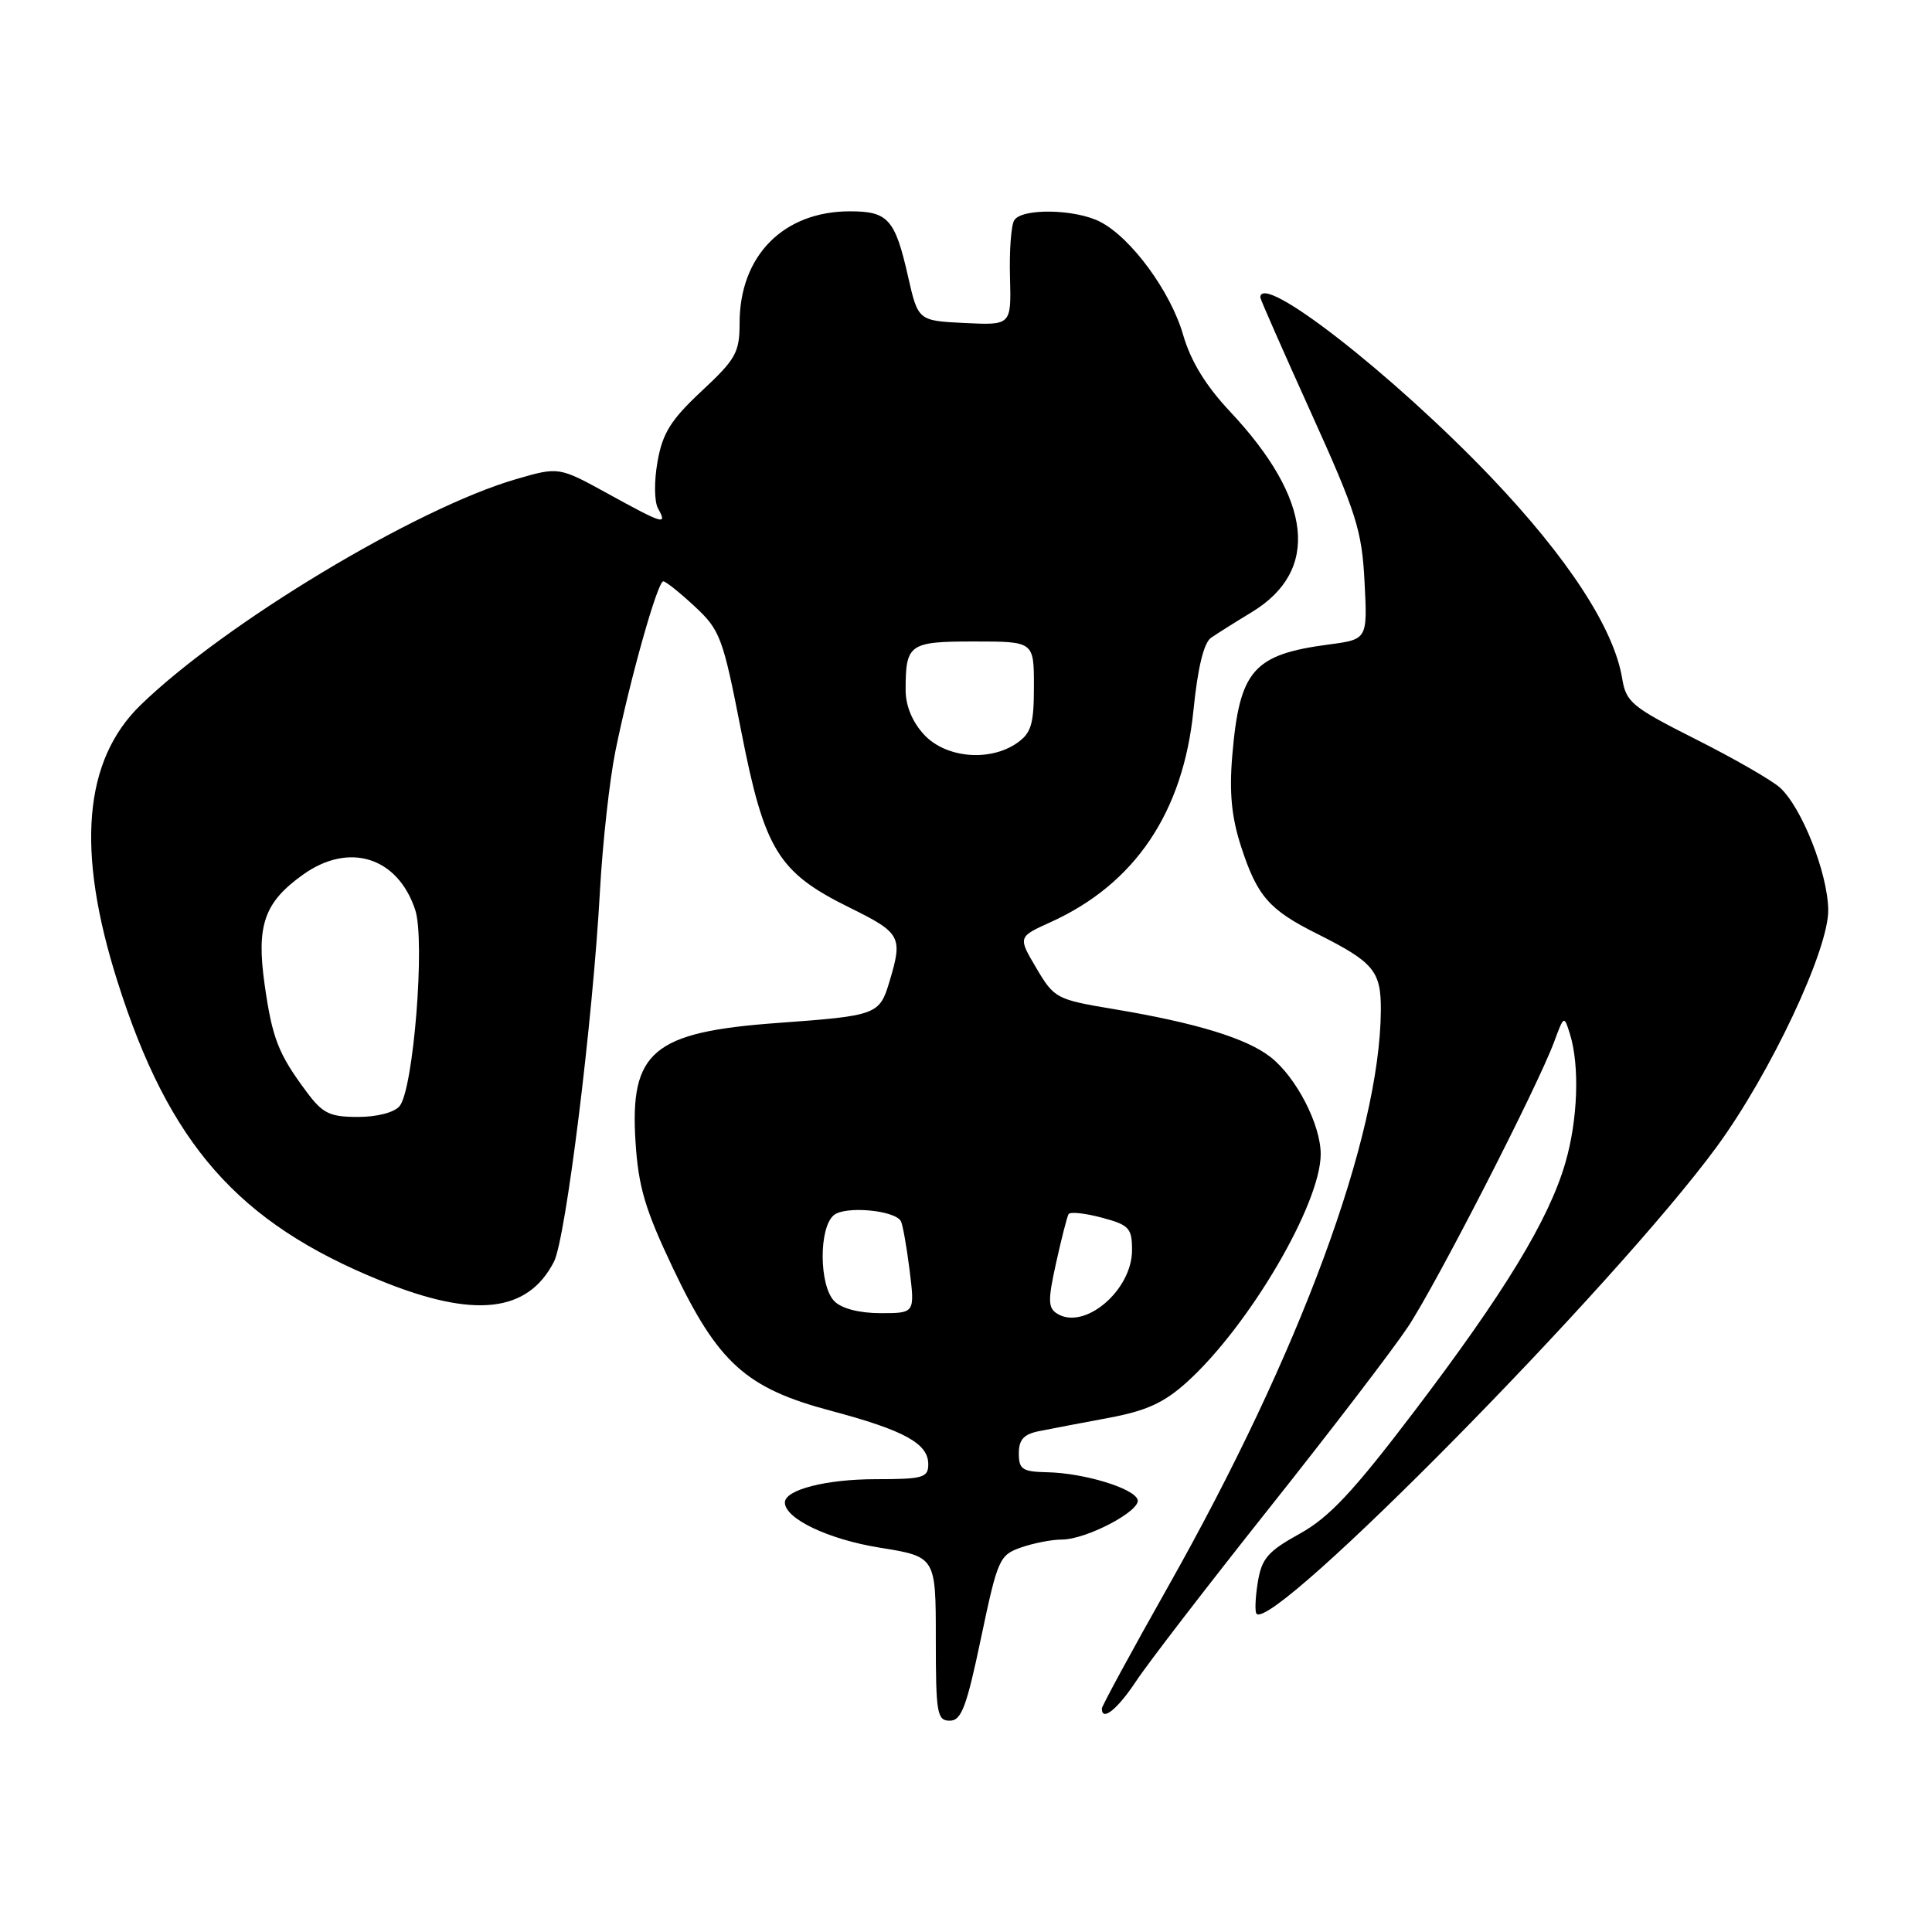 <?xml version="1.0" encoding="UTF-8" standalone="no"?>
<!DOCTYPE svg PUBLIC "-//W3C//DTD SVG 1.1//EN" "http://www.w3.org/Graphics/SVG/1.1/DTD/svg11.dtd" >
<svg xmlns="http://www.w3.org/2000/svg" xmlns:xlink="http://www.w3.org/1999/xlink" version="1.1" viewBox="0 0 256 256">
 <g >
 <path fill="currentColor"
d=" M 129.99 217.05 C 132.19 206.59 132.42 206.05 135.29 205.05 C 136.95 204.47 139.37 204.00 140.69 204.00 C 143.95 204.00 151.22 200.17 150.74 198.71 C 150.23 197.18 143.59 195.18 138.75 195.08 C 135.47 195.01 135.00 194.70 135.00 192.58 C 135.00 190.74 135.66 190.03 137.75 189.62 C 139.26 189.32 143.39 188.53 146.93 187.87 C 151.92 186.94 154.24 185.87 157.27 183.14 C 165.51 175.69 175.00 159.52 175.00 152.93 C 175.00 149.02 171.77 142.75 168.37 140.08 C 165.21 137.59 158.52 135.54 147.63 133.72 C 139.96 132.44 139.70 132.30 137.32 128.28 C 134.88 124.15 134.88 124.15 139.19 122.20 C 150.39 117.13 156.78 107.65 158.14 94.11 C 158.71 88.45 159.51 85.16 160.48 84.50 C 161.28 83.95 163.71 82.42 165.87 81.11 C 174.93 75.61 173.91 66.18 163.02 54.57 C 159.76 51.10 157.79 47.88 156.77 44.37 C 155.12 38.64 149.90 31.52 145.80 29.40 C 142.50 27.69 135.39 27.56 134.39 29.19 C 133.98 29.84 133.73 33.23 133.83 36.73 C 134.00 43.10 134.00 43.10 127.83 42.80 C 121.65 42.50 121.65 42.50 120.31 36.59 C 118.60 29.04 117.67 28.00 112.63 28.00 C 103.81 28.00 98.00 33.89 98.00 42.81 C 98.00 46.70 97.51 47.59 92.98 51.81 C 88.90 55.62 87.80 57.37 87.13 61.14 C 86.66 63.78 86.69 66.48 87.20 67.39 C 88.45 69.63 87.94 69.48 80.56 65.42 C 74.05 61.84 74.05 61.84 68.35 63.50 C 55.11 67.35 29.76 82.61 18.62 93.43 C 11.07 100.77 10.07 112.69 15.55 130.00 C 22.39 151.64 31.52 162.02 50.50 169.72 C 62.84 174.73 69.92 173.95 73.40 167.19 C 74.97 164.14 78.55 135.30 79.50 118.00 C 79.85 111.67 80.77 103.35 81.55 99.50 C 83.49 89.96 87.14 76.99 87.89 77.03 C 88.23 77.04 90.11 78.55 92.07 80.37 C 95.43 83.50 95.79 84.47 98.21 96.86 C 101.30 112.66 103.10 115.59 112.59 120.27 C 119.38 123.62 119.65 124.11 117.86 130.06 C 116.54 134.47 116.21 134.59 103.00 135.55 C 86.50 136.75 83.44 139.33 84.21 151.31 C 84.59 157.28 85.48 160.27 89.17 168.04 C 95.13 180.59 98.83 183.94 110.08 186.93 C 119.84 189.53 123.00 191.27 123.00 194.02 C 123.00 195.80 122.31 196.00 116.05 196.00 C 109.46 196.00 104.00 197.40 104.00 199.09 C 104.00 201.23 109.77 203.98 116.55 205.07 C 124.00 206.27 124.00 206.27 124.00 217.14 C 124.00 227.03 124.16 228.00 125.85 228.00 C 127.39 228.00 128.07 226.20 129.99 217.05 Z  M 150.55 222.75 C 152.09 220.41 160.02 210.11 168.17 199.85 C 176.32 189.60 184.58 178.80 186.54 175.85 C 190.28 170.24 203.73 144.01 205.95 138.00 C 207.23 134.54 207.25 134.53 208.02 137.00 C 209.33 141.21 209.08 148.36 207.42 154.07 C 205.23 161.62 199.39 171.22 187.41 187.00 C 179.29 197.69 176.12 201.07 172.21 203.23 C 167.98 205.57 167.18 206.50 166.66 209.68 C 166.33 211.72 166.26 213.59 166.50 213.84 C 168.81 216.15 214.05 170.25 227.44 152.00 C 234.57 142.29 242.33 125.81 242.25 120.56 C 242.18 115.67 238.74 106.98 235.85 104.36 C 234.76 103.38 229.74 100.49 224.69 97.95 C 216.23 93.68 215.46 93.05 214.95 89.91 C 213.86 83.28 207.77 73.93 197.54 63.20 C 184.54 49.59 167.00 35.92 167.00 39.42 C 167.00 39.65 170.02 46.51 173.71 54.67 C 179.74 67.99 180.46 70.27 180.81 77.11 C 181.20 84.72 181.20 84.72 176.06 85.40 C 166.04 86.73 164.24 88.81 163.28 100.14 C 162.87 105.05 163.19 108.29 164.45 112.18 C 166.59 118.75 168.14 120.54 174.50 123.72 C 182.05 127.51 183.00 128.65 182.97 133.90 C 182.84 150.60 172.28 179.21 154.83 210.14 C 149.97 218.75 146.00 226.06 146.00 226.39 C 146.00 228.16 148.06 226.51 150.55 222.75 Z  M 140.07 174.06 C 138.86 173.30 138.84 172.29 139.94 167.33 C 140.65 164.12 141.39 161.22 141.59 160.88 C 141.79 160.54 143.76 160.75 145.98 161.34 C 149.62 162.31 150.00 162.72 150.00 165.65 C 150.00 170.98 143.69 176.33 140.07 174.06 Z  M 110.57 172.43 C 108.53 170.39 108.47 162.68 110.49 161.01 C 111.99 159.77 118.48 160.34 119.36 161.79 C 119.60 162.18 120.12 165.09 120.52 168.25 C 121.23 174.00 121.23 174.00 116.69 174.00 C 113.89 174.00 111.54 173.40 110.57 172.43 Z  M 40.68 144.75 C 36.88 139.66 36.08 137.63 35.06 130.43 C 33.95 122.58 35.02 119.55 40.17 115.88 C 46.27 111.53 52.71 113.57 55.02 120.57 C 56.36 124.62 54.79 144.34 52.95 146.56 C 52.25 147.41 49.98 148.00 47.43 148.00 C 43.71 148.00 42.76 147.54 40.68 144.75 Z  M 122.45 97.35 C 120.89 95.67 120.00 93.52 120.00 91.44 C 120.00 85.32 120.45 85.00 129.11 85.00 C 137.00 85.00 137.00 85.00 137.00 90.94 C 137.00 95.95 136.65 97.13 134.78 98.44 C 131.17 100.97 125.32 100.45 122.45 97.35 Z "/>
</g>
</svg>